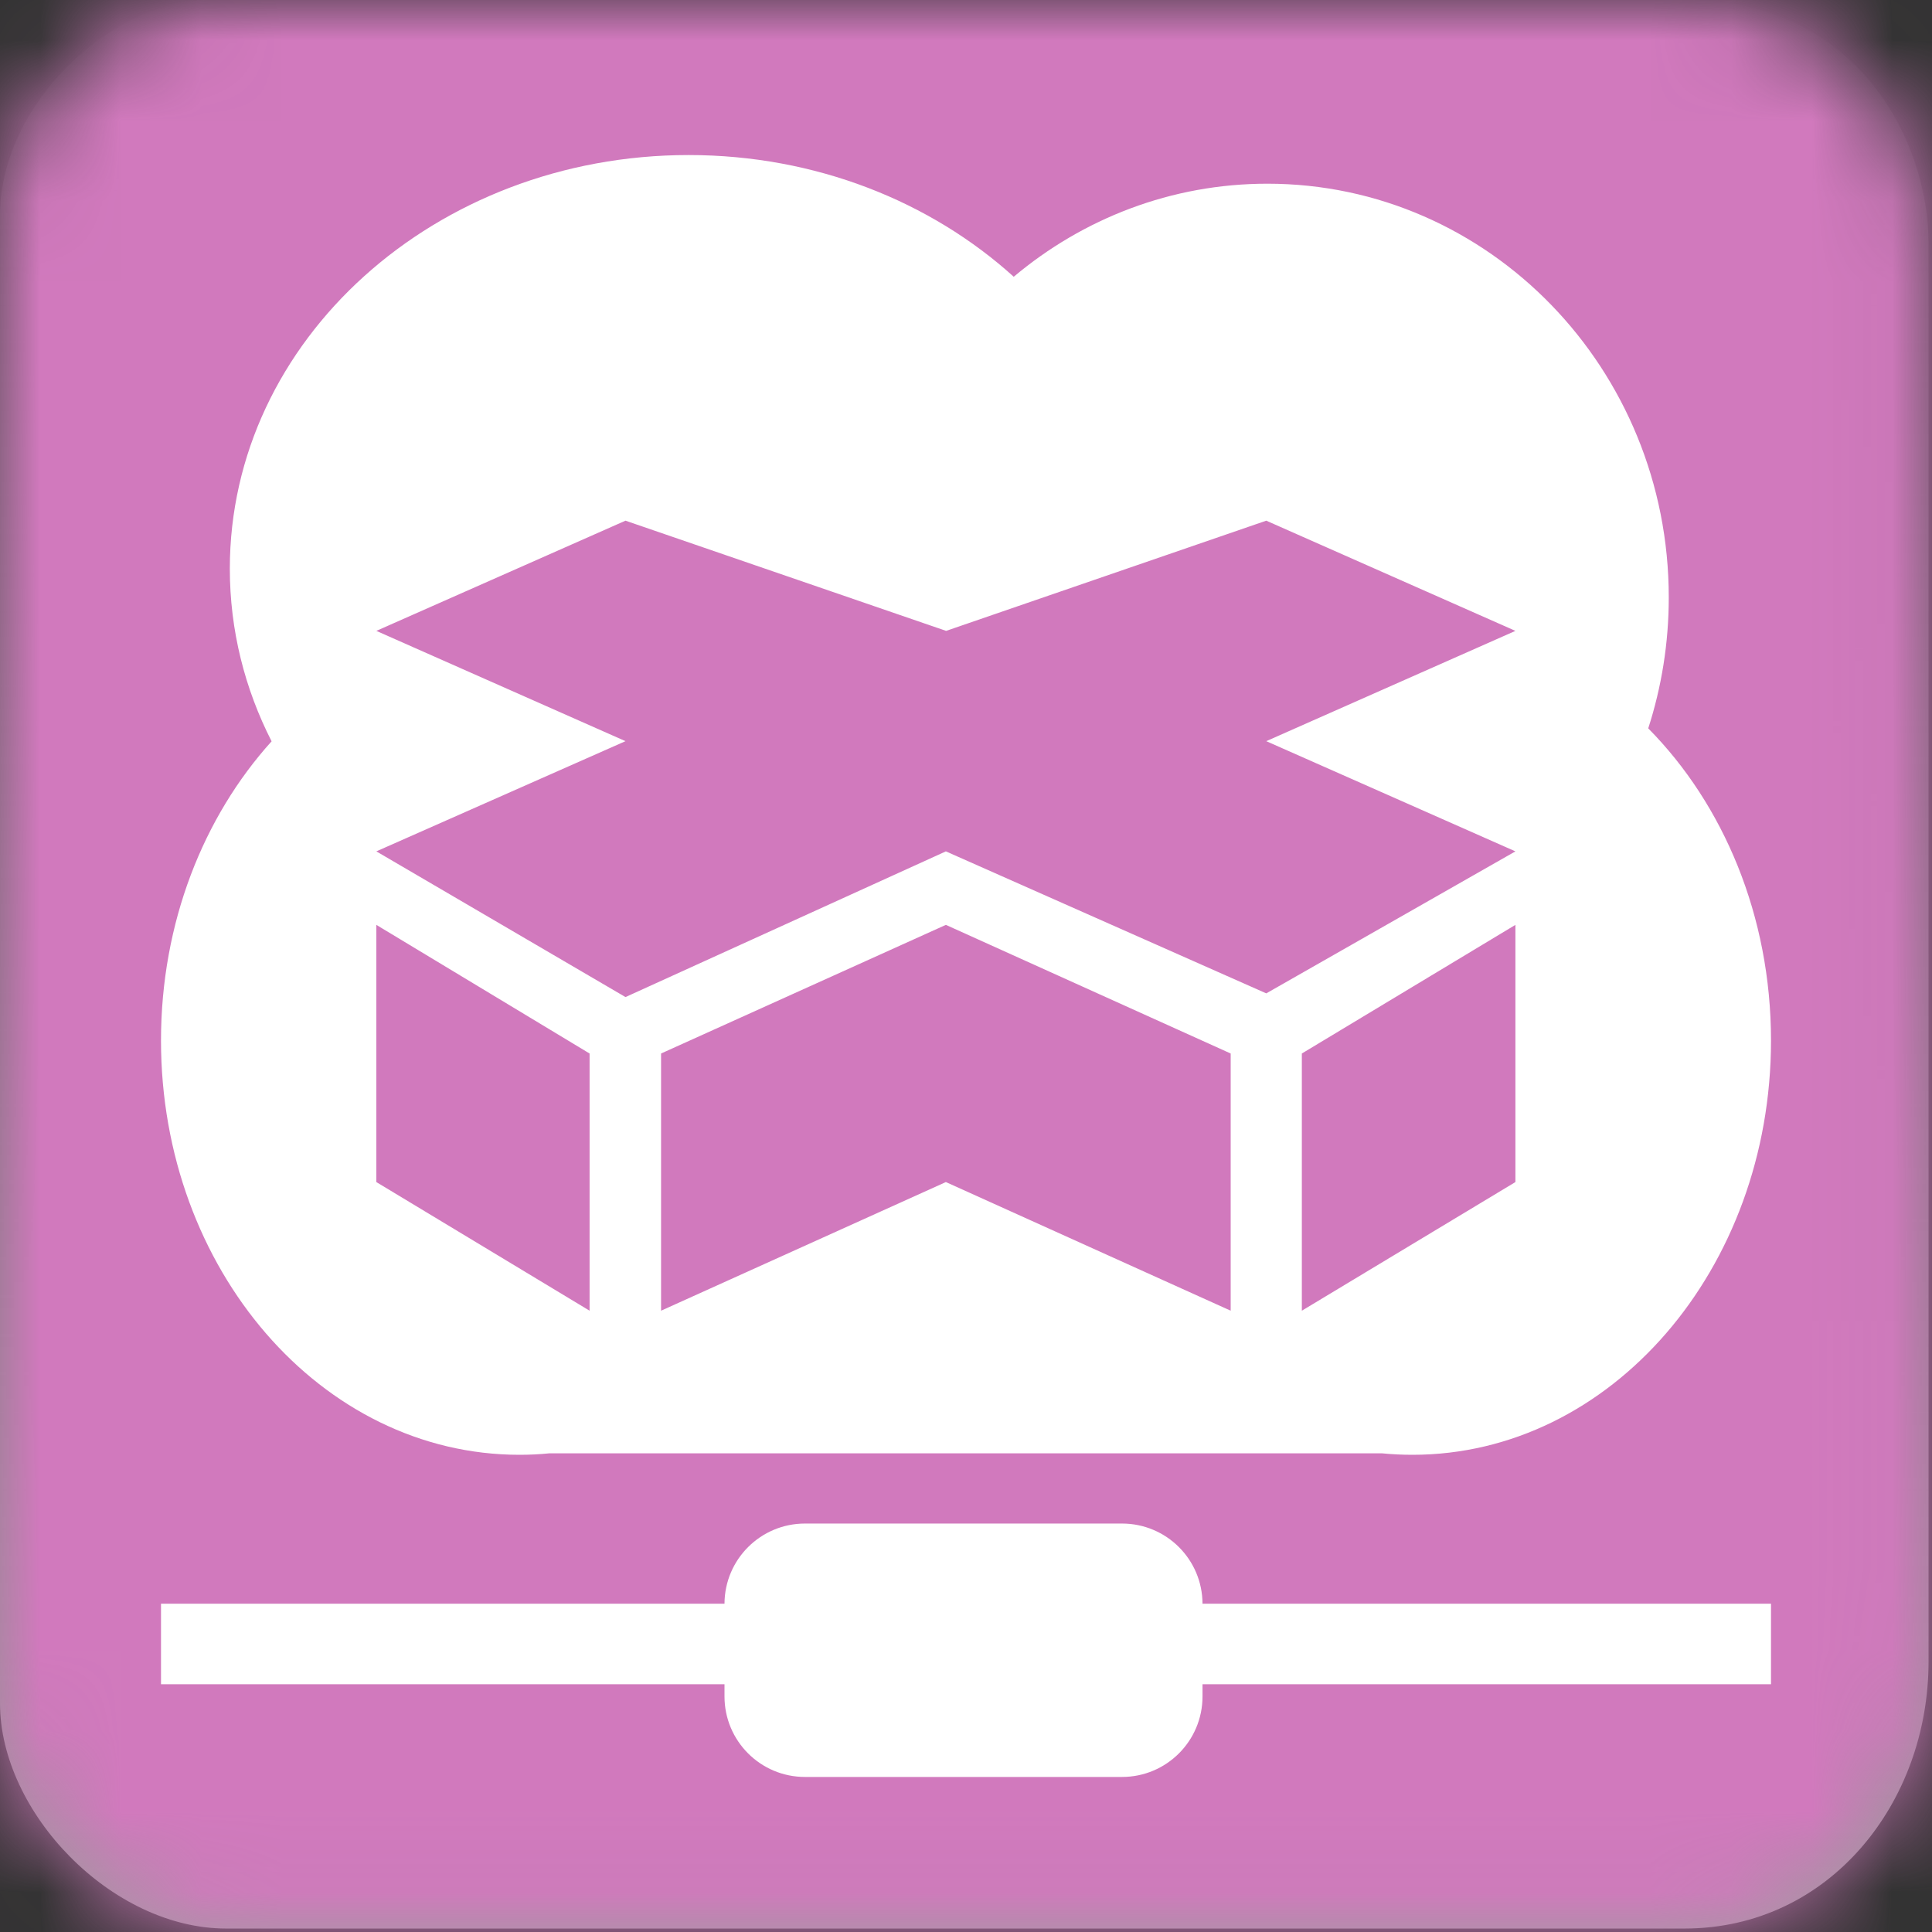 <svg width="24" height="24" viewBox="0 0 24 24" fill="none" xmlns="http://www.w3.org/2000/svg">
<rect x="0" y="0" width="24" height="24" fill="#333333" stroke="none"/>
<path fill-rule="evenodd" clip-rule="evenodd" d="M20.925 0C23.102 0 23.957 1.778 23.957 3.019C23.957 4.259 23.957 18.782 23.957 20.642C23.957 22.393 22.728 23.957 20.925 23.957C19.122 23.957 4.649 23.957 2.809 23.957C1.387 23.957 0 22.515 0 21.159C0 19.803 0 4.035 0 2.673C0 1.31 1.365 0 2.61 0C3.854 0 18.96 0 20.925 0Z" fill="url(#paint0_linear_2380_54694)"/>
<mask id="mask0_2380_54694" style="mask-type:alpha" maskUnits="userSpaceOnUse" x="0" y="0" width="24" height="24">
<path fill-rule="evenodd" clip-rule="evenodd" d="M20.925 0C23.102 0 23.957 1.778 23.957 3.019C23.957 4.259 23.957 18.782 23.957 20.642C23.957 22.393 22.728 23.957 20.925 23.957C19.122 23.957 4.649 23.957 2.809 23.957C1.387 23.957 0 22.515 0 21.159C0 19.803 0 4.035 0 2.673C0 1.31 1.365 0 2.61 0C3.854 0 18.96 0 20.925 0Z" fill="white"/>
</mask>
<g mask="url(#mask0_2380_54694)">
<rect width="24" height="24" fill="#D179BD"/>
</g>
<path fill-rule="evenodd" clip-rule="evenodd" d="M8.555 1.926C10.133 1.926 11.561 2.504 12.593 3.438C13.452 2.716 14.549 2.282 15.744 2.282C18.498 2.282 20.73 4.583 20.73 7.421C20.73 7.99 20.64 8.537 20.475 9.048C21.409 9.992 22 11.379 22 12.926C22 15.768 20.006 18.072 17.547 18.072C17.42 18.072 17.294 18.066 17.17 18.054C17.143 18.054 17.117 18.054 17.09 18.054H6.822C6.701 18.066 6.578 18.072 6.453 18.072C3.994 18.072 2 15.768 2 12.926C2 11.464 2.527 10.146 3.374 9.209C3.041 8.556 2.855 7.83 2.855 7.064C2.855 4.226 5.407 1.926 8.555 1.926ZM22 20.922V19.922H14.938C14.936 19.371 14.489 18.926 13.938 18.926H10C9.449 18.926 9.002 19.371 9 19.922H2L2 20.922H9V21.074C9 21.627 9.448 22.074 10 22.074H13.938C14.49 22.074 14.938 21.627 14.938 21.074V20.922H22ZM7.77 9.207L4.675 7.837L7.77 6.468L11.753 7.837L15.73 6.468L18.825 7.837L15.73 9.207L18.825 10.576L15.73 12.34L11.75 10.576L7.77 12.386L4.675 10.576L7.77 9.207ZM15.288 13.087L11.75 11.489L8.212 13.087V16.282L11.75 14.684L15.288 16.282V13.087ZM18.825 11.489L16.172 13.087V16.282L18.825 14.684V11.489ZM7.324 13.087L4.675 11.489V14.684L7.324 16.282V13.087Z" fill="white"/>
<defs>
<linearGradient id="paint0_linear_2380_54694" x1="0" y1="0" x2="0" y2="23.957" gradientUnits="userSpaceOnUse">
<stop stop-color="#ADADAD" stop-opacity="0.01"/>
<stop offset="1" stop-color="#9D9D9D"/>
</linearGradient>
</defs>
</svg>

